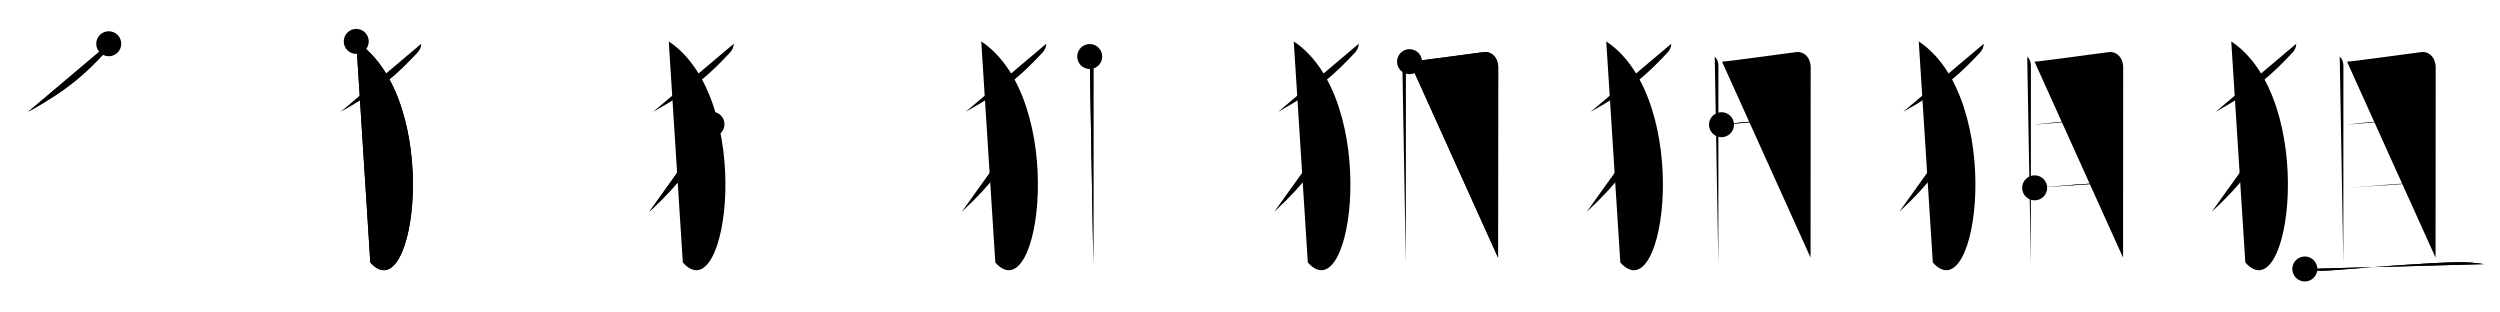 <svg class="stroke_order_diagram--svg_container_for_5186628ad5dda7965800065e" style="height: 100px; width: 800px;" viewbox="0 0 800 100"><desc>Created with Snap</desc><defs></defs><line class="stroke_order_diagram--bounding_box" x1="1" x2="799" y1="1" y2="1"></line><line class="stroke_order_diagram--bounding_box" x1="1" x2="1" y1="1" y2="99"></line><line class="stroke_order_diagram--bounding_box" x1="1" x2="799" y1="99" y2="99"></line><line class="stroke_order_diagram--guide_line" x1="0" x2="800" y1="50" y2="50"></line><line class="stroke_order_diagram--guide_line" x1="50" x2="50" y1="1" y2="99"></line><line class="stroke_order_diagram--bounding_box" x1="99" x2="99" y1="1" y2="99"></line><path class="stroke_order_diagram--current_path" d="M38.8,18c0,1.12-0.52,2.12-1.32,2.96C31.38,27.38,26.5,32.25,13,39.79" id="kvg:072d9-s1" kvg:type="㇒" transform="matrix(1,0,0,1,-4,-4)" xmlns:kvg="http://kanjivg.tagaini.net"></path><path class="stroke_order_diagram--current_path" d="M38.8,18c0,1.12-0.52,2.12-1.32,2.96C31.38,27.38,26.5,32.25,13,39.79" id="Ske20i06vh" kvg:type="㇒" transform="matrix(1,0,0,1,-4,-4)" xmlns:kvg="http://kanjivg.tagaini.net"></path><circle class="stroke_order_diagram--path_start" cx="38.8" cy="18" r="4" transform="matrix(1,0,0,1,-4,-4)"></circle><line class="stroke_order_diagram--guide_line" x1="150" x2="150" y1="1" y2="99"></line><line class="stroke_order_diagram--bounding_box" x1="199" x2="199" y1="1" y2="99"></line><path class="stroke_order_diagram--existing_path" d="M38.8,18c0,1.12-0.52,2.12-1.32,2.96C31.38,27.38,26.5,32.25,13,39.79" id="Ske20i06vk" kvg:type="㇒" transform="matrix(1,0,0,1,96,-4)" xmlns:kvg="http://kanjivg.tagaini.net"></path><path class="stroke_order_diagram--current_path" d="M18,17.25c27.75,18.5,19,87,4.5,70.75" id="kvg:072d9-s2" kvg:type="㇕va" transform="matrix(1,0,0,1,96,-4)" xmlns:kvg="http://kanjivg.tagaini.net"></path><path class="stroke_order_diagram--current_path" d="M18,17.25c27.75,18.5,19,87,4.5,70.75" id="Ske20i06vm" kvg:type="㇕va" transform="matrix(1,0,0,1,96,-4)" xmlns:kvg="http://kanjivg.tagaini.net"></path><circle class="stroke_order_diagram--path_start" cx="18" cy="17.25" r="4" transform="matrix(1,0,0,1,96,-4)"></circle><line class="stroke_order_diagram--guide_line" x1="250" x2="250" y1="1" y2="99"></line><line class="stroke_order_diagram--bounding_box" x1="299" x2="299" y1="1" y2="99"></line><path class="stroke_order_diagram--existing_path" d="M38.8,18c0,1.12-0.52,2.12-1.32,2.96C31.38,27.38,26.5,32.25,13,39.79" id="Ske20i06vp" kvg:type="㇒" transform="matrix(1,0,0,1,196,-4)" xmlns:kvg="http://kanjivg.tagaini.net"></path><path class="stroke_order_diagram--existing_path" d="M18,17.25c27.75,18.5,19,87,4.5,70.75" id="Ske20i06vq" kvg:type="㇕va" transform="matrix(1,0,0,1,196,-4)" xmlns:kvg="http://kanjivg.tagaini.net"></path><path class="stroke_order_diagram--current_path" d="M31.83,43.75c0,1.5-0.42,2.61-0.99,3.67C26,56.25,22,62.25,11.75,71.79" id="kvg:072d9-s3" kvg:type="㇒" transform="matrix(1,0,0,1,196,-4)" xmlns:kvg="http://kanjivg.tagaini.net"></path><path class="stroke_order_diagram--current_path" d="M31.83,43.75c0,1.5-0.42,2.61-0.99,3.67C26,56.25,22,62.25,11.75,71.79" id="Ske20i06vs" kvg:type="㇒" transform="matrix(1,0,0,1,196,-4)" xmlns:kvg="http://kanjivg.tagaini.net"></path><circle class="stroke_order_diagram--path_start" cx="31.83" cy="43.75" r="4" transform="matrix(1,0,0,1,196,-4)"></circle><line class="stroke_order_diagram--guide_line" x1="350" x2="350" y1="1" y2="99"></line><line class="stroke_order_diagram--bounding_box" x1="399" x2="399" y1="1" y2="99"></line><path class="stroke_order_diagram--existing_path" d="M38.8,18c0,1.12-0.52,2.12-1.32,2.96C31.38,27.38,26.5,32.25,13,39.79" id="Ske20i06vv" kvg:type="㇒" transform="matrix(1,0,0,1,296,-4)" xmlns:kvg="http://kanjivg.tagaini.net"></path><path class="stroke_order_diagram--existing_path" d="M18,17.25c27.75,18.5,19,87,4.5,70.75" id="Ske20i06vw" kvg:type="㇕va" transform="matrix(1,0,0,1,296,-4)" xmlns:kvg="http://kanjivg.tagaini.net"></path><path class="stroke_order_diagram--existing_path" d="M31.83,43.75c0,1.5-0.42,2.61-0.99,3.67C26,56.25,22,62.25,11.75,71.79" id="Ske20i06vx" kvg:type="㇒" transform="matrix(1,0,0,1,296,-4)" xmlns:kvg="http://kanjivg.tagaini.net"></path><path class="stroke_order_diagram--current_path" d="M52.71,22.09c0.85,0.85,1.18,1.78,1.18,3.06c0,1.03-0.02,60.37-0.02,63.22" id="kvg:072d9-s4" kvg:type="㇑a" transform="matrix(1,0,0,1,296,-4)" xmlns:kvg="http://kanjivg.tagaini.net"></path><path class="stroke_order_diagram--current_path" d="M52.71,22.09c0.85,0.85,1.18,1.78,1.18,3.06c0,1.03-0.02,60.37-0.02,63.22" id="Ske20i06vz" kvg:type="㇑a" transform="matrix(1,0,0,1,296,-4)" xmlns:kvg="http://kanjivg.tagaini.net"></path><circle class="stroke_order_diagram--path_start" cx="52.71" cy="22.09" r="4" transform="matrix(1,0,0,1,296,-4)"></circle><line class="stroke_order_diagram--guide_line" x1="450" x2="450" y1="1" y2="99"></line><line class="stroke_order_diagram--bounding_box" x1="499" x2="499" y1="1" y2="99"></line><path class="stroke_order_diagram--existing_path" d="M38.8,18c0,1.12-0.52,2.12-1.32,2.96C31.38,27.38,26.5,32.25,13,39.79" id="Ske20i06v12" kvg:type="㇒" transform="matrix(1,0,0,1,396,-4)" xmlns:kvg="http://kanjivg.tagaini.net"></path><path class="stroke_order_diagram--existing_path" d="M18,17.25c27.75,18.5,19,87,4.5,70.75" id="Ske20i06v13" kvg:type="㇕va" transform="matrix(1,0,0,1,396,-4)" xmlns:kvg="http://kanjivg.tagaini.net"></path><path class="stroke_order_diagram--existing_path" d="M31.83,43.75c0,1.5-0.42,2.61-0.99,3.67C26,56.25,22,62.25,11.75,71.79" id="Ske20i06v14" kvg:type="㇒" transform="matrix(1,0,0,1,396,-4)" xmlns:kvg="http://kanjivg.tagaini.net"></path><path class="stroke_order_diagram--existing_path" d="M52.71,22.09c0.85,0.85,1.18,1.78,1.18,3.06c0,1.03-0.02,60.37-0.02,63.22" id="Ske20i06v15" kvg:type="㇑a" transform="matrix(1,0,0,1,396,-4)" xmlns:kvg="http://kanjivg.tagaini.net"></path><path class="stroke_order_diagram--current_path" d="M55.05,23.73c2.07-0.09,19.36-2.5,23.69-3.05c2.63-0.33,4.68,1.86,4.68,4.87c0,6.19-0.04,51.07-0.04,60.89" id="kvg:072d9-s5" kvg:type="㇕b" transform="matrix(1,0,0,1,396,-4)" xmlns:kvg="http://kanjivg.tagaini.net"></path><path class="stroke_order_diagram--current_path" d="M55.05,23.73c2.07-0.09,19.36-2.5,23.69-3.05c2.63-0.33,4.68,1.86,4.68,4.87c0,6.19-0.04,51.07-0.04,60.89" id="Ske20i06v17" kvg:type="㇕b" transform="matrix(1,0,0,1,396,-4)" xmlns:kvg="http://kanjivg.tagaini.net"></path><circle class="stroke_order_diagram--path_start" cx="55.05" cy="23.73" r="4" transform="matrix(1,0,0,1,396,-4)"></circle><line class="stroke_order_diagram--guide_line" x1="550" x2="550" y1="1" y2="99"></line><line class="stroke_order_diagram--bounding_box" x1="599" x2="599" y1="1" y2="99"></line><path class="stroke_order_diagram--existing_path" d="M38.8,18c0,1.12-0.52,2.12-1.32,2.96C31.38,27.38,26.5,32.25,13,39.79" id="Ske20i06v1a" kvg:type="㇒" transform="matrix(1,0,0,1,496,-4)" xmlns:kvg="http://kanjivg.tagaini.net"></path><path class="stroke_order_diagram--existing_path" d="M18,17.25c27.75,18.5,19,87,4.5,70.75" id="Ske20i06v1b" kvg:type="㇕va" transform="matrix(1,0,0,1,496,-4)" xmlns:kvg="http://kanjivg.tagaini.net"></path><path class="stroke_order_diagram--existing_path" d="M31.83,43.75c0,1.5-0.42,2.61-0.99,3.67C26,56.25,22,62.25,11.75,71.79" id="Ske20i06v1c" kvg:type="㇒" transform="matrix(1,0,0,1,496,-4)" xmlns:kvg="http://kanjivg.tagaini.net"></path><path class="stroke_order_diagram--existing_path" d="M52.71,22.09c0.85,0.85,1.18,1.78,1.18,3.06c0,1.03-0.02,60.37-0.02,63.22" id="Ske20i06v1d" kvg:type="㇑a" transform="matrix(1,0,0,1,496,-4)" xmlns:kvg="http://kanjivg.tagaini.net"></path><path class="stroke_order_diagram--existing_path" d="M55.05,23.73c2.07-0.09,19.36-2.5,23.69-3.05c2.63-0.33,4.68,1.86,4.68,4.87c0,6.19-0.04,51.07-0.04,60.89" id="Ske20i06v1e" kvg:type="㇕b" transform="matrix(1,0,0,1,496,-4)" xmlns:kvg="http://kanjivg.tagaini.net"></path><path class="stroke_order_diagram--current_path" d="M54.88,43.9c7.76-1,20.45-1.94,27.27-2.25" id="kvg:072d9-s6" kvg:type="㇐a" transform="matrix(1,0,0,1,496,-4)" xmlns:kvg="http://kanjivg.tagaini.net"></path><path class="stroke_order_diagram--current_path" d="M54.88,43.9c7.76-1,20.45-1.94,27.27-2.25" id="Ske20i06v1g" kvg:type="㇐a" transform="matrix(1,0,0,1,496,-4)" xmlns:kvg="http://kanjivg.tagaini.net"></path><circle class="stroke_order_diagram--path_start" cx="54.88" cy="43.9" r="4" transform="matrix(1,0,0,1,496,-4)"></circle><line class="stroke_order_diagram--guide_line" x1="650" x2="650" y1="1" y2="99"></line><line class="stroke_order_diagram--bounding_box" x1="699" x2="699" y1="1" y2="99"></line><path class="stroke_order_diagram--existing_path" d="M38.8,18c0,1.12-0.52,2.12-1.32,2.96C31.38,27.38,26.5,32.25,13,39.79" id="Ske20i06v1j" kvg:type="㇒" transform="matrix(1,0,0,1,596,-4)" xmlns:kvg="http://kanjivg.tagaini.net"></path><path class="stroke_order_diagram--existing_path" d="M18,17.25c27.75,18.5,19,87,4.5,70.75" id="Ske20i06v1k" kvg:type="㇕va" transform="matrix(1,0,0,1,596,-4)" xmlns:kvg="http://kanjivg.tagaini.net"></path><path class="stroke_order_diagram--existing_path" d="M31.83,43.75c0,1.5-0.42,2.61-0.99,3.67C26,56.25,22,62.25,11.75,71.79" id="Ske20i06v1l" kvg:type="㇒" transform="matrix(1,0,0,1,596,-4)" xmlns:kvg="http://kanjivg.tagaini.net"></path><path class="stroke_order_diagram--existing_path" d="M52.71,22.09c0.85,0.85,1.18,1.78,1.18,3.06c0,1.03-0.02,60.37-0.02,63.22" id="Ske20i06v1m" kvg:type="㇑a" transform="matrix(1,0,0,1,596,-4)" xmlns:kvg="http://kanjivg.tagaini.net"></path><path class="stroke_order_diagram--existing_path" d="M55.05,23.73c2.07-0.09,19.36-2.5,23.69-3.05c2.63-0.33,4.68,1.86,4.68,4.87c0,6.19-0.04,51.07-0.04,60.89" id="Ske20i06v1n" kvg:type="㇕b" transform="matrix(1,0,0,1,596,-4)" xmlns:kvg="http://kanjivg.tagaini.net"></path><path class="stroke_order_diagram--existing_path" d="M54.88,43.9c7.76-1,20.45-1.94,27.27-2.25" id="Ske20i06v1o" kvg:type="㇐a" transform="matrix(1,0,0,1,596,-4)" xmlns:kvg="http://kanjivg.tagaini.net"></path><path class="stroke_order_diagram--current_path" d="M55.09,64.11c6.06-0.36,19.82-1.76,26.83-1.81" id="kvg:072d9-s7" kvg:type="㇐a" transform="matrix(1,0,0,1,596,-4)" xmlns:kvg="http://kanjivg.tagaini.net"></path><path class="stroke_order_diagram--current_path" d="M55.09,64.11c6.06-0.36,19.82-1.76,26.83-1.81" id="Ske20i06v1q" kvg:type="㇐a" transform="matrix(1,0,0,1,596,-4)" xmlns:kvg="http://kanjivg.tagaini.net"></path><circle class="stroke_order_diagram--path_start" cx="55.09" cy="64.11" r="4" transform="matrix(1,0,0,1,596,-4)"></circle><line class="stroke_order_diagram--guide_line" x1="750" x2="750" y1="1" y2="99"></line><line class="stroke_order_diagram--bounding_box" x1="799" x2="799" y1="1" y2="99"></line><path class="stroke_order_diagram--existing_path" d="M38.8,18c0,1.12-0.52,2.12-1.32,2.96C31.38,27.38,26.5,32.25,13,39.79" id="Ske20i06v1t" kvg:type="㇒" transform="matrix(1,0,0,1,696,-4)" xmlns:kvg="http://kanjivg.tagaini.net"></path><path class="stroke_order_diagram--existing_path" d="M18,17.25c27.75,18.5,19,87,4.5,70.75" id="Ske20i06v1u" kvg:type="㇕va" transform="matrix(1,0,0,1,696,-4)" xmlns:kvg="http://kanjivg.tagaini.net"></path><path class="stroke_order_diagram--existing_path" d="M31.83,43.75c0,1.5-0.42,2.61-0.99,3.67C26,56.25,22,62.25,11.75,71.79" id="Ske20i06v1v" kvg:type="㇒" transform="matrix(1,0,0,1,696,-4)" xmlns:kvg="http://kanjivg.tagaini.net"></path><path class="stroke_order_diagram--existing_path" d="M52.71,22.09c0.85,0.85,1.18,1.78,1.18,3.06c0,1.03-0.02,60.37-0.02,63.22" id="Ske20i06v1w" kvg:type="㇑a" transform="matrix(1,0,0,1,696,-4)" xmlns:kvg="http://kanjivg.tagaini.net"></path><path class="stroke_order_diagram--existing_path" d="M55.05,23.73c2.07-0.09,19.36-2.5,23.69-3.05c2.63-0.33,4.68,1.86,4.68,4.87c0,6.19-0.04,51.07-0.04,60.89" id="Ske20i06v1x" kvg:type="㇕b" transform="matrix(1,0,0,1,696,-4)" xmlns:kvg="http://kanjivg.tagaini.net"></path><path class="stroke_order_diagram--existing_path" d="M54.88,43.9c7.76-1,20.45-1.94,27.27-2.25" id="Ske20i06v1y" kvg:type="㇐a" transform="matrix(1,0,0,1,696,-4)" xmlns:kvg="http://kanjivg.tagaini.net"></path><path class="stroke_order_diagram--existing_path" d="M55.09,64.11c6.06-0.36,19.82-1.76,26.83-1.81" id="Ske20i06v1z" kvg:type="㇐a" transform="matrix(1,0,0,1,696,-4)" xmlns:kvg="http://kanjivg.tagaini.net"></path><path class="stroke_order_diagram--current_path" d="M41.54,90.07c3.21,0.82,6.4,0.59,9.71,0.34c12.74-0.97,28.76-2.29,39.13-2.5c2.69-0.05,5.85,0.17,8.5,0.61" id="kvg:072d9-s8" kvg:type="㇐" transform="matrix(1,0,0,1,696,-4)" xmlns:kvg="http://kanjivg.tagaini.net"></path><path class="stroke_order_diagram--current_path" d="M41.54,90.07c3.21,0.82,6.4,0.59,9.71,0.34c12.74-0.97,28.76-2.29,39.13-2.5c2.69-0.05,5.85,0.17,8.5,0.61" id="Ske20i06v21" kvg:type="㇐" transform="matrix(1,0,0,1,696,-4)" xmlns:kvg="http://kanjivg.tagaini.net"></path><circle class="stroke_order_diagram--path_start" cx="41.54" cy="90.07" r="4" transform="matrix(1,0,0,1,696,-4)"></circle></svg>